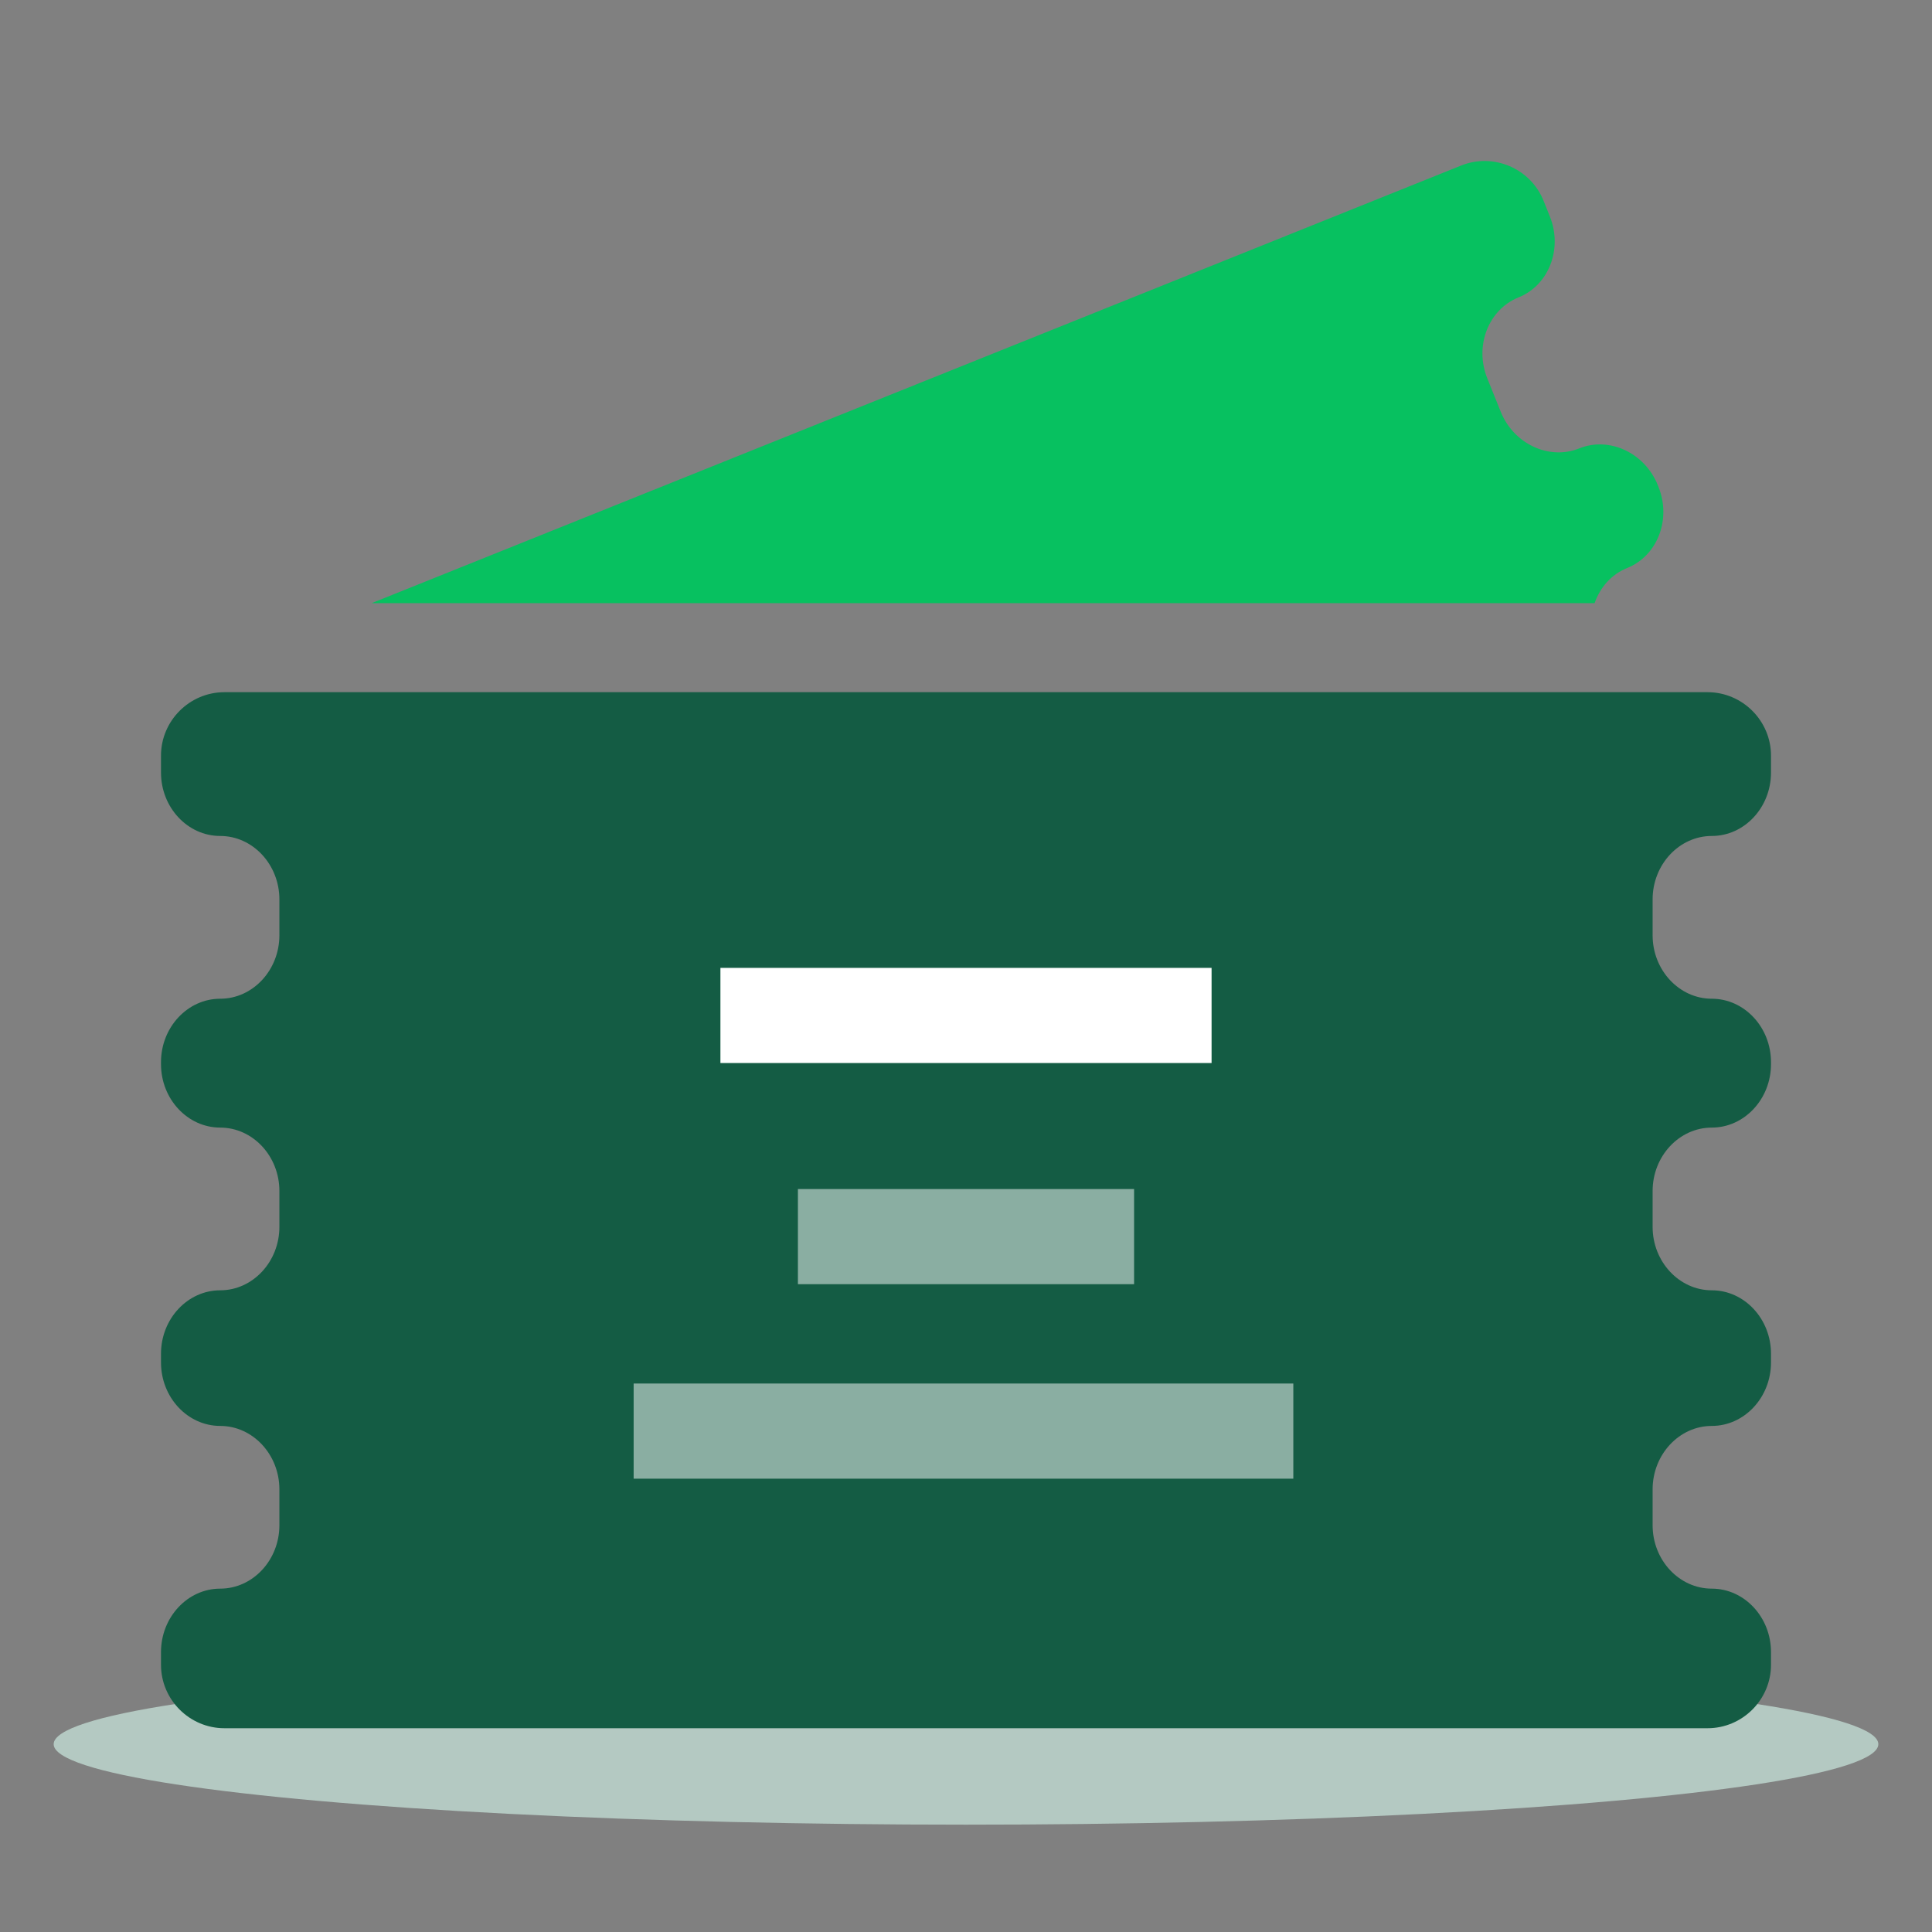 <svg width="36" height="36" viewBox="0 0 36 36" fill="none" xmlns="http://www.w3.org/2000/svg">
<rect x="0" y="0" width="36" height="36" fill="#808080" stroke="none"/>
<ellipse cx="18" cy="32.5" rx="17" ry="1.5" fill="#B4C9C2"/>
<path d="M31.897 15.577C32.504 15.577 33 15.046 33 14.396V14.08C33 13.43 32.468 12.898 31.818 12.898H4.182C3.532 12.898 3 13.43 3 14.08V14.396C3 15.046 3.496 15.577 4.103 15.577C4.71 15.577 5.206 16.109 5.206 16.759V17.428C5.206 18.078 4.71 18.61 4.103 18.61C3.496 18.61 3 19.142 3 19.792V19.829C3 20.479 3.496 21.011 4.103 21.011C4.71 21.011 5.206 21.542 5.206 22.192V22.861C5.206 23.511 4.71 24.043 4.103 24.043C3.496 24.043 3 24.575 3 25.225V25.388C3 26.038 3.496 26.57 4.103 26.57C4.71 26.57 5.206 27.102 5.206 27.752V28.421C5.206 29.071 4.71 29.602 4.103 29.602C3.496 29.602 3 30.134 3 30.784V31.021C3 31.671 3.532 32.203 4.182 32.203H31.818C32.468 32.203 33 31.671 33 31.021V30.784C33 30.134 32.504 29.602 31.897 29.602C31.29 29.602 30.794 29.071 30.794 28.421V27.752C30.794 27.102 31.291 26.57 31.897 26.57C32.504 26.57 33 26.038 33 25.388V25.225C33 24.575 32.504 24.043 31.897 24.043C31.291 24.043 30.794 23.511 30.794 22.861V22.193C30.794 21.542 31.291 21.011 31.897 21.011C32.504 21.011 33 20.479 33 19.829V19.792C33 19.142 32.504 18.61 31.897 18.61C31.291 18.61 30.794 18.078 30.794 17.428V16.759C30.794 16.109 31.29 15.577 31.897 15.577Z" fill="#145C44"/>
<path d="M13.424 18.035H22.576V19.808H13.424V18.035Z" fill="white"/>
<path opacity="0.5" d="M14.868 22.156H21.132V23.929H14.868V22.156ZM24.099 27.553H11.807V25.78H24.099V27.553Z" fill="white"/>
<path d="M29.713 11.239C29.814 10.947 30.025 10.702 30.322 10.583C30.884 10.357 31.146 9.678 30.904 9.075L30.891 9.041C30.648 8.438 29.989 8.129 29.427 8.355C28.864 8.581 28.205 8.273 27.963 7.67L27.713 7.049C27.471 6.446 27.734 5.767 28.297 5.541C28.86 5.315 29.122 4.637 28.879 4.033L28.762 3.741C28.52 3.138 27.828 2.842 27.225 3.085L6.925 11.239H29.713Z" fill="#07C160"/>
</svg>
